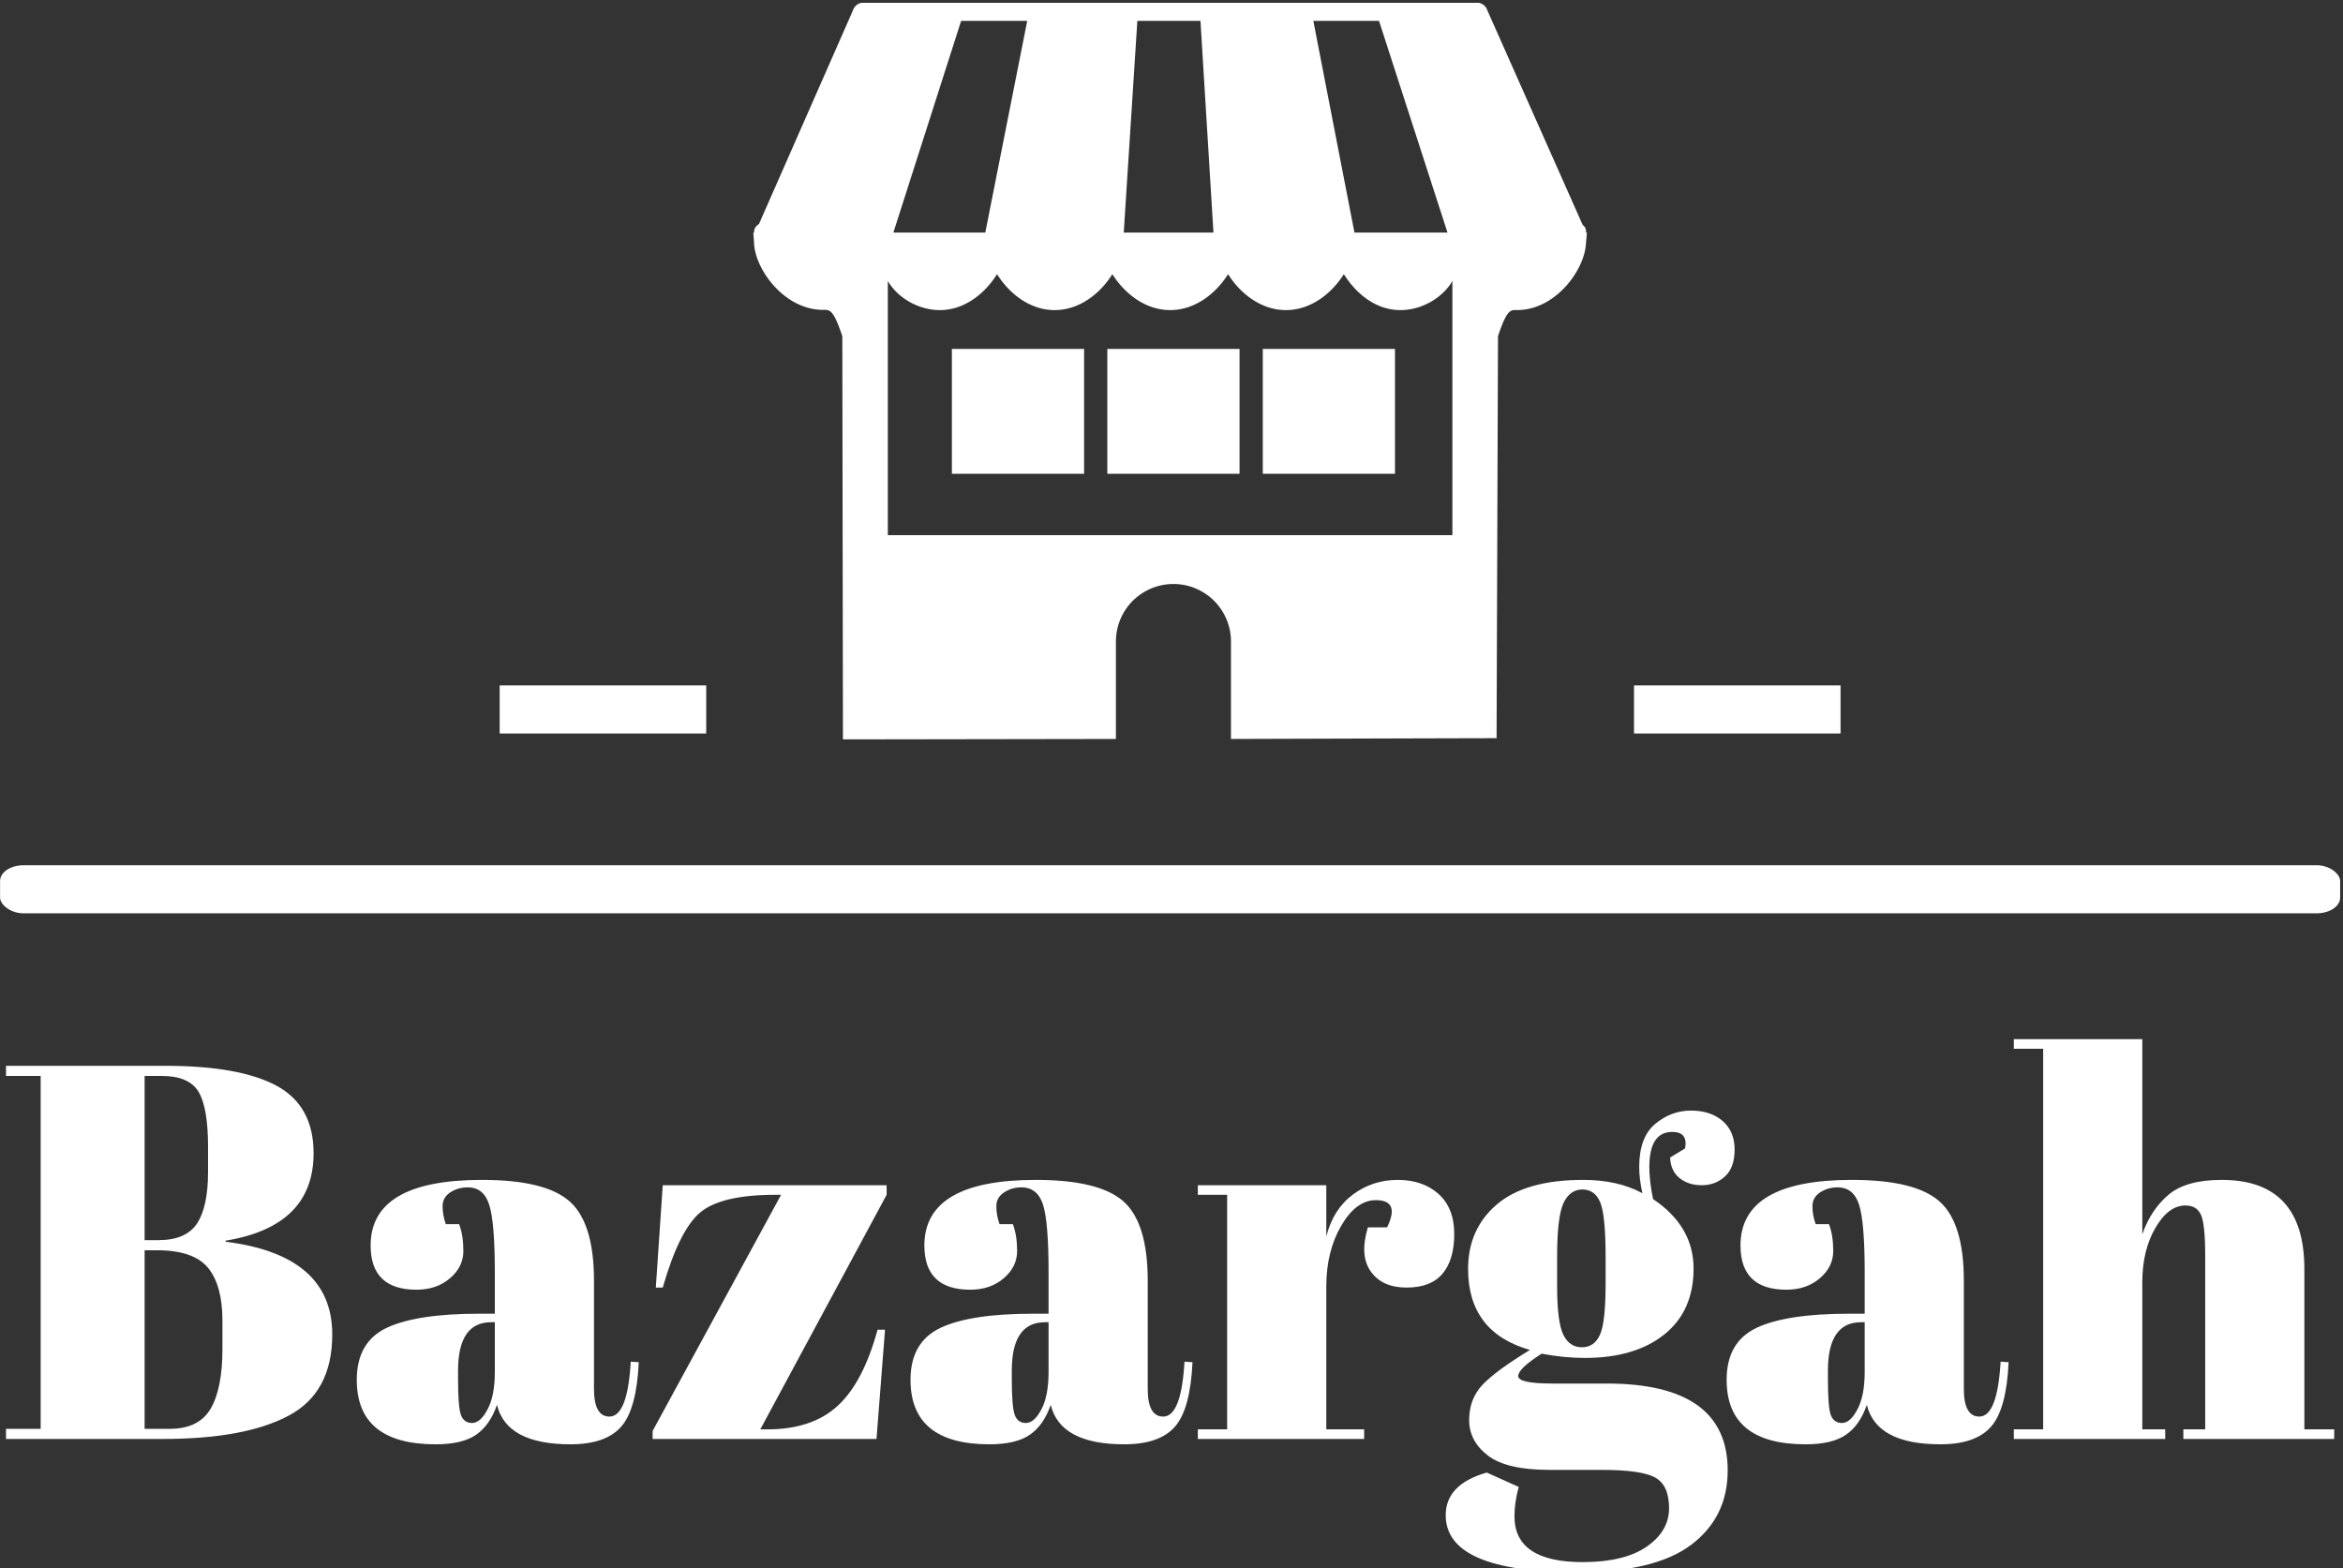 <svg xmlns="http://www.w3.org/2000/svg" version="1.1" xmlns:xlink="http://www.w3.org/1999/xlink" xmlns:svgjs="http://svgjs.dev/svgjs" width="1500" height="1004" viewBox="0 0 1500 1004"><rect x="0" y="0" width="1500" height="1004" fill="#333333" stroke="none"/><g transform="matrix(1,0,0,1,-0.891,1.814)"><svg viewBox="0 0 369 247" data-background-color="#161618" preserveAspectRatio="xMidYMid meet" height="1004" width="1500" xmlns="http://www.w3.org/2000/svg" xmlns:xlink="http://www.w3.org/1999/xlink"><g id="tight-bounds" transform="matrix(1,0,0,1,0.219,-0.027)"><svg viewBox="0 0 368.562 247.2" height="247.2" width="368.562"><g><svg viewBox="0 0 397.498 266.608" height="247.2" width="368.562"><g><rect width="397.498" height="8.166" x="0" y="146.516" fill="#ffffff" opacity="1" stroke-width="0" stroke="transparent" fill-opacity="1" class="rect-yte-0" data-fill-palette-color="secondary" rx="1%" id="yte-0" data-palette-color="#ffffff"></rect></g><g transform="matrix(1,0,0,1,0.989,176.058)"><svg viewBox="0 0 395.52 90.549" height="90.549" width="395.52"><g id="textblocktransform"><svg viewBox="0 0 395.52 90.549" height="90.549" width="395.52" id="textblock"><g><svg viewBox="0 0 395.52 90.549" height="90.549" width="395.52"><g transform="matrix(1,0,0,1,0,0)"><svg width="395.52" viewBox="1.05 -37.5 218.38 50" height="90.549" data-palette-color="#ffffff"><path d="M1.05-34.05L1.05-35 16-35Q22.95-35 26.43-33.13 29.9-31.25 29.9-26.8L29.9-26.8Q29.9-19.95 21.65-18.6L21.65-18.6 21.65-18.5Q31.65-17.25 31.65-9.8L31.65-9.8Q31.65-4.35 27.55-2.18 23.45 0 15.75 0L15.75 0 1.05 0 1.05-0.95 4.3-0.95 4.3-34.05 1.05-34.05ZM15.2-17.7L14.05-17.7 14.05-0.95 16.4-0.95Q19.15-0.95 20.25-2.85 21.35-4.75 21.35-8.45L21.35-8.45 21.35-11.1Q21.35-14.4 20-16.05 18.65-17.7 15.2-17.7L15.2-17.7ZM15.65-34.05L14.05-34.05 14.05-18.65 15.35-18.65Q17.95-18.65 18.98-20.23 20-21.8 20-25.05L20-25.05 20-27.4Q20-31.1 19.1-32.58 18.2-34.05 15.65-34.05L15.65-34.05ZM45.45-11.75L45.45-11.75 46.9-11.75 46.9-15.6Q46.9-20.35 46.37-21.98 45.85-23.6 44.35-23.6L44.35-23.6Q43.45-23.6 42.72-23.13 42-22.65 42-21.83 42-21 42.3-20.15L42.3-20.15 43.55-20.15Q43.95-19.1 43.95-17.63 43.95-16.15 42.7-15.08 41.45-14 39.55-14L39.55-14Q35.25-14 35.25-18.15L35.25-18.15Q35.25-24.3 45.7-24.3L45.7-24.3Q51.65-24.3 53.92-22.28 56.2-20.25 56.2-14.85L56.2-14.85 56.2-4.7Q56.2-2.1 57.65-2.1L57.65-2.1Q59.35-2.1 59.65-7.25L59.65-7.25 60.4-7.2Q60.2-2.8 58.75-1.15 57.3 0.5 54 0.5L54 0.5Q48 0.5 47.1-3.2L47.1-3.2Q46.45-1.3 45.15-0.4 43.85 0.5 41.35 0.5L41.35 0.5Q33.95 0.5 33.95-5.55L33.95-5.55Q33.95-9.1 36.77-10.43 39.6-11.75 45.45-11.75ZM43.45-5.6Q43.45-3 43.72-2.25 44-1.5 44.77-1.5 45.55-1.5 46.22-2.78 46.9-4.05 46.9-6.3L46.9-6.3 46.9-10.95 46.55-10.95Q43.45-10.95 43.45-6.4L43.45-6.4 43.45-5.6ZM62.65-23.8L83.65-23.8 83.65-22.9 71.8-0.9 72.45-0.9Q76.65-0.9 79.05-3.1 81.45-5.3 82.8-10.25L82.8-10.25 83.5-10.25 82.7 0 61.7 0 61.7-0.75 73.75-22.9 73.2-22.9Q68.15-22.9 66.17-21.25 64.2-19.6 62.65-14.2L62.65-14.2 62-14.2 62.65-23.8ZM97.39-11.75L97.39-11.75 98.84-11.75 98.84-15.6Q98.84-20.35 98.32-21.98 97.79-23.6 96.29-23.6L96.29-23.6Q95.39-23.6 94.67-23.13 93.94-22.65 93.94-21.83 93.94-21 94.24-20.15L94.24-20.15 95.49-20.15Q95.89-19.1 95.89-17.63 95.89-16.15 94.64-15.08 93.39-14 91.49-14L91.49-14Q87.19-14 87.19-18.15L87.19-18.15Q87.19-24.3 97.64-24.3L97.64-24.3Q103.59-24.3 105.87-22.28 108.14-20.25 108.14-14.85L108.14-14.85 108.14-4.7Q108.14-2.1 109.59-2.1L109.59-2.1Q111.29-2.1 111.59-7.25L111.59-7.25 112.34-7.2Q112.14-2.8 110.69-1.15 109.24 0.5 105.94 0.5L105.94 0.5Q99.94 0.5 99.04-3.2L99.04-3.2Q98.39-1.3 97.09-0.4 95.79 0.5 93.29 0.5L93.29 0.5Q85.89 0.5 85.89-5.55L85.89-5.55Q85.89-9.1 88.72-10.43 91.54-11.75 97.39-11.75ZM95.39-5.6Q95.39-3 95.67-2.25 95.94-1.5 96.72-1.5 97.49-1.5 98.17-2.78 98.84-4.05 98.84-6.3L98.84-6.3 98.84-10.95 98.49-10.95Q95.39-10.95 95.39-6.4L95.39-6.4 95.39-5.6ZM129.54-22.4L129.54-22.4Q127.69-22.4 126.29-20 124.89-17.6 124.89-14.3L124.89-14.3 124.89-0.9 128.44-0.9 128.44 0 112.84 0 112.84-0.9 115.59-0.9 115.59-22.9 112.84-22.9 112.84-23.8 124.89-23.8 124.89-19Q125.54-21.55 127.39-22.93 129.24-24.3 131.59-24.3 133.94-24.3 135.42-22.98 136.89-21.65 136.89-19.23 136.89-16.8 135.79-15.5 134.69-14.2 132.42-14.2 130.14-14.2 129.07-15.7 127.99-17.2 128.79-19.85L128.79-19.85 130.59-19.85Q131.84-22.4 129.54-22.4ZM157.14-26.4L157.14-26.4 158.54-27.25Q158.84-28.8 157.34-28.8L157.34-28.8Q155.19-28.8 155.19-25.5L155.19-25.5Q155.19-24.2 155.54-22.5L155.54-22.5Q159.34-19.95 159.34-15.98 159.34-12 156.59-9.8 153.84-7.6 149.14-7.6L149.14-7.6Q147.19-7.6 145.09-8L145.09-8Q142.89-6.6 142.89-5.9 142.89-5.2 146.09-5.2L146.09-5.2 151.19-5.2Q162.54-5.2 162.54 2.95L162.54 2.95Q162.54 7.35 159.11 9.93 155.69 12.5 148.44 12.5L148.44 12.5Q136.09 12.5 136.09 7.15L136.09 7.15Q136.09 4.25 139.94 3.15L139.94 3.15 142.94 4.5Q142.54 5.95 142.54 7.25L142.54 7.25Q142.54 11.55 148.94 11.55L148.94 11.55Q152.84 11.55 154.94 10.1 157.04 8.65 157.04 6.5 157.04 4.35 155.76 3.63 154.49 2.9 150.69 2.9L150.69 2.9 145.84 2.9Q141.79 2.9 140.04 1.55 138.29 0.2 138.29-1.78 138.29-3.75 139.54-5.08 140.79-6.4 143.99-8.35L143.99-8.35Q138.19-10 138.19-15.95L138.19-15.95Q138.19-19.7 140.89-22 143.59-24.3 148.99-24.3L148.99-24.3Q152.24-24.3 154.54-23.05L154.54-23.05Q154.24-24.4 154.24-25.5L154.24-25.5Q154.24-28.3 155.74-29.55 157.24-30.8 159.09-30.8 160.94-30.8 162.06-29.83 163.19-28.85 163.19-27.15 163.19-25.45 162.29-24.63 161.39-23.8 160.11-23.8 158.84-23.8 158.01-24.48 157.19-25.15 157.14-26.4ZM146.54-17.05L146.54-17.05 146.54-14.35Q146.54-11 147.11-9.8 147.69-8.6 148.86-8.6 150.04-8.6 150.56-9.78 151.09-10.95 151.09-14.6L151.09-14.6 151.09-17.05Q151.09-20.95 150.59-22.18 150.09-23.4 148.91-23.4 147.74-23.4 147.14-22.13 146.54-20.85 146.54-17.05ZM173.94-11.75L173.94-11.75 175.39-11.75 175.39-15.6Q175.39-20.35 174.86-21.98 174.34-23.6 172.84-23.6L172.84-23.6Q171.94-23.6 171.21-23.13 170.49-22.65 170.49-21.83 170.49-21 170.79-20.15L170.79-20.15 172.04-20.15Q172.44-19.1 172.44-17.63 172.44-16.15 171.19-15.08 169.94-14 168.04-14L168.04-14Q163.74-14 163.74-18.15L163.74-18.15Q163.74-24.3 174.19-24.3L174.19-24.3Q180.14-24.3 182.41-22.28 184.69-20.25 184.69-14.85L184.69-14.85 184.69-4.7Q184.69-2.1 186.14-2.1L186.14-2.1Q187.84-2.1 188.14-7.25L188.14-7.25 188.89-7.2Q188.69-2.8 187.24-1.15 185.79 0.5 182.49 0.5L182.49 0.5Q176.49 0.5 175.59-3.2L175.59-3.2Q174.94-1.3 173.64-0.4 172.34 0.5 169.84 0.5L169.84 0.5Q162.44 0.5 162.44-5.55L162.44-5.55Q162.44-9.1 165.26-10.43 168.09-11.75 173.94-11.75ZM171.94-5.6Q171.94-3 172.21-2.25 172.49-1.5 173.26-1.5 174.04-1.5 174.71-2.78 175.39-4.05 175.39-6.3L175.39-6.3 175.39-10.95 175.04-10.95Q171.94-10.95 171.94-6.4L171.94-6.4 171.94-5.6ZM189.38-36.6L189.38-37.5 201.43-37.5 201.43-19.2Q202.23-21.5 203.88-22.9 205.53-24.3 208.88-24.3L208.88-24.3Q216.63-24.3 216.63-15.95L216.63-15.95 216.63-0.9 219.43-0.9 219.43 0 205.28 0 205.28-0.9 207.33-0.9 207.33-17.15Q207.33-20.15 206.93-21.03 206.53-21.9 205.48-21.9L205.48-21.9Q203.88-21.9 202.66-19.8 201.43-17.7 201.43-14.7L201.43-14.7 201.43-0.9 203.58-0.9 203.58 0 189.38 0 189.38-0.9 192.13-0.9 192.13-36.6 189.38-36.6Z" opacity="1" transform="matrix(1,0,0,1,0,0)" fill="#ffffff" class="wordmark-text-0" data-fill-palette-color="primary" id="text-0"></path></svg></g></svg></g></svg></g></svg></g><g transform="matrix(1,0,0,1,119.948,0)"><svg viewBox="0 0 157.602 125.139" height="125.139" width="157.602"><g><svg xmlns="http://www.w3.org/2000/svg" xmlns:xlink="http://www.w3.org/1999/xlink" version="1.1" x="8" y="0" viewBox="9.22 11.14 85.13 75.233" enable-background="new 0 0 100 100" xml:space="preserve" height="125.139" width="141.602" class="icon-icon-0" data-fill-palette-color="accent" id="icon-0"><g fill="#ffffff" data-fill-palette-color="accent"><g fill="#ffffff" data-fill-palette-color="accent"><path d="M70.611 34.62L66.412 13.002H73.12L80.113 34.62zM47.05 34.62L48.439 13.002H54.885L56.212 34.62zM23.523 34.62L30.442 13.002H37.193L32.911 34.62zM22.957 65.521V39.557C23.887 41.195 26.002 42.535 28.263 42.535 30.835 42.535 32.897 40.8 34.112 38.867 35.325 40.8 37.42 42.535 39.993 42.535 42.565 42.535 44.677 40.8 45.889 38.867 47.102 40.8 49.221 42.535 51.795 42.535 54.367 42.535 56.491 40.8 57.705 38.867 58.917 40.8 61.042 42.535 63.613 42.535 66.187 42.535 68.312 40.8 69.527 38.867 70.74 40.8 72.736 42.535 75.31 42.535 77.572 42.535 79.683 41.195 80.613 39.557V65.521zM94.25 34.62C94.26 34.62 94.27 34.39 94.23 34.26 94.169 34.07 94.049 33.94 93.91 33.82L84.18 11.92A1.12 1.12 0 0 0 83.111 11.14H20.46C19.97 11.14 19.54 11.47 19.39 11.94L9.8 33.74C9.58 33.89 9.4 34.07 9.32 34.34 9.29 34.45 9.31 34.62 9.31 34.62H9.22L9.31 35.87C9.51 38.5 12.44 42.51 16.35 42.51 17.02 42.51 17.38 42.41 18.31 45.2L18.375 86.373C20.155 86.373 46.25 86.33 46.25 86.33V76.38A5.875 5.875 0 1 1 58 76.38V86.33S82.105 86.251 85.125 86.251L85.27 45.2C86.201 42.41 86.55 42.53 87.22 42.53 91.13 42.53 94.04 38.5 94.241 35.87L94.35 34.62z" fill="#ffffff" data-fill-palette-color="accent"></path></g></g><rect x="29.5" y="46.5" width="13.5" height="12.75" fill="#ffffff" data-fill-palette-color="accent"></rect><rect x="45.375" y="46.5" width="13.5" height="12.75" fill="#ffffff" data-fill-palette-color="accent"></rect><rect x="61.25" y="46.5" width="13.5" height="12.75" fill="#ffffff" data-fill-palette-color="accent"></rect></svg></g></svg></g><g><rect width="35.085" height="8.166" y="115.973" x="277.55" fill="#ffffff" data-fill-palette-color="secondary"></rect><rect width="35.085" height="8.166" y="115.973" x="84.863" fill="#ffffff" data-fill-palette-color="secondary"></rect></g></svg></g><defs></defs></svg><rect width="368.562" height="247.2" fill="none" stroke="none" visibility="hidden"></rect></g></svg></g></svg>